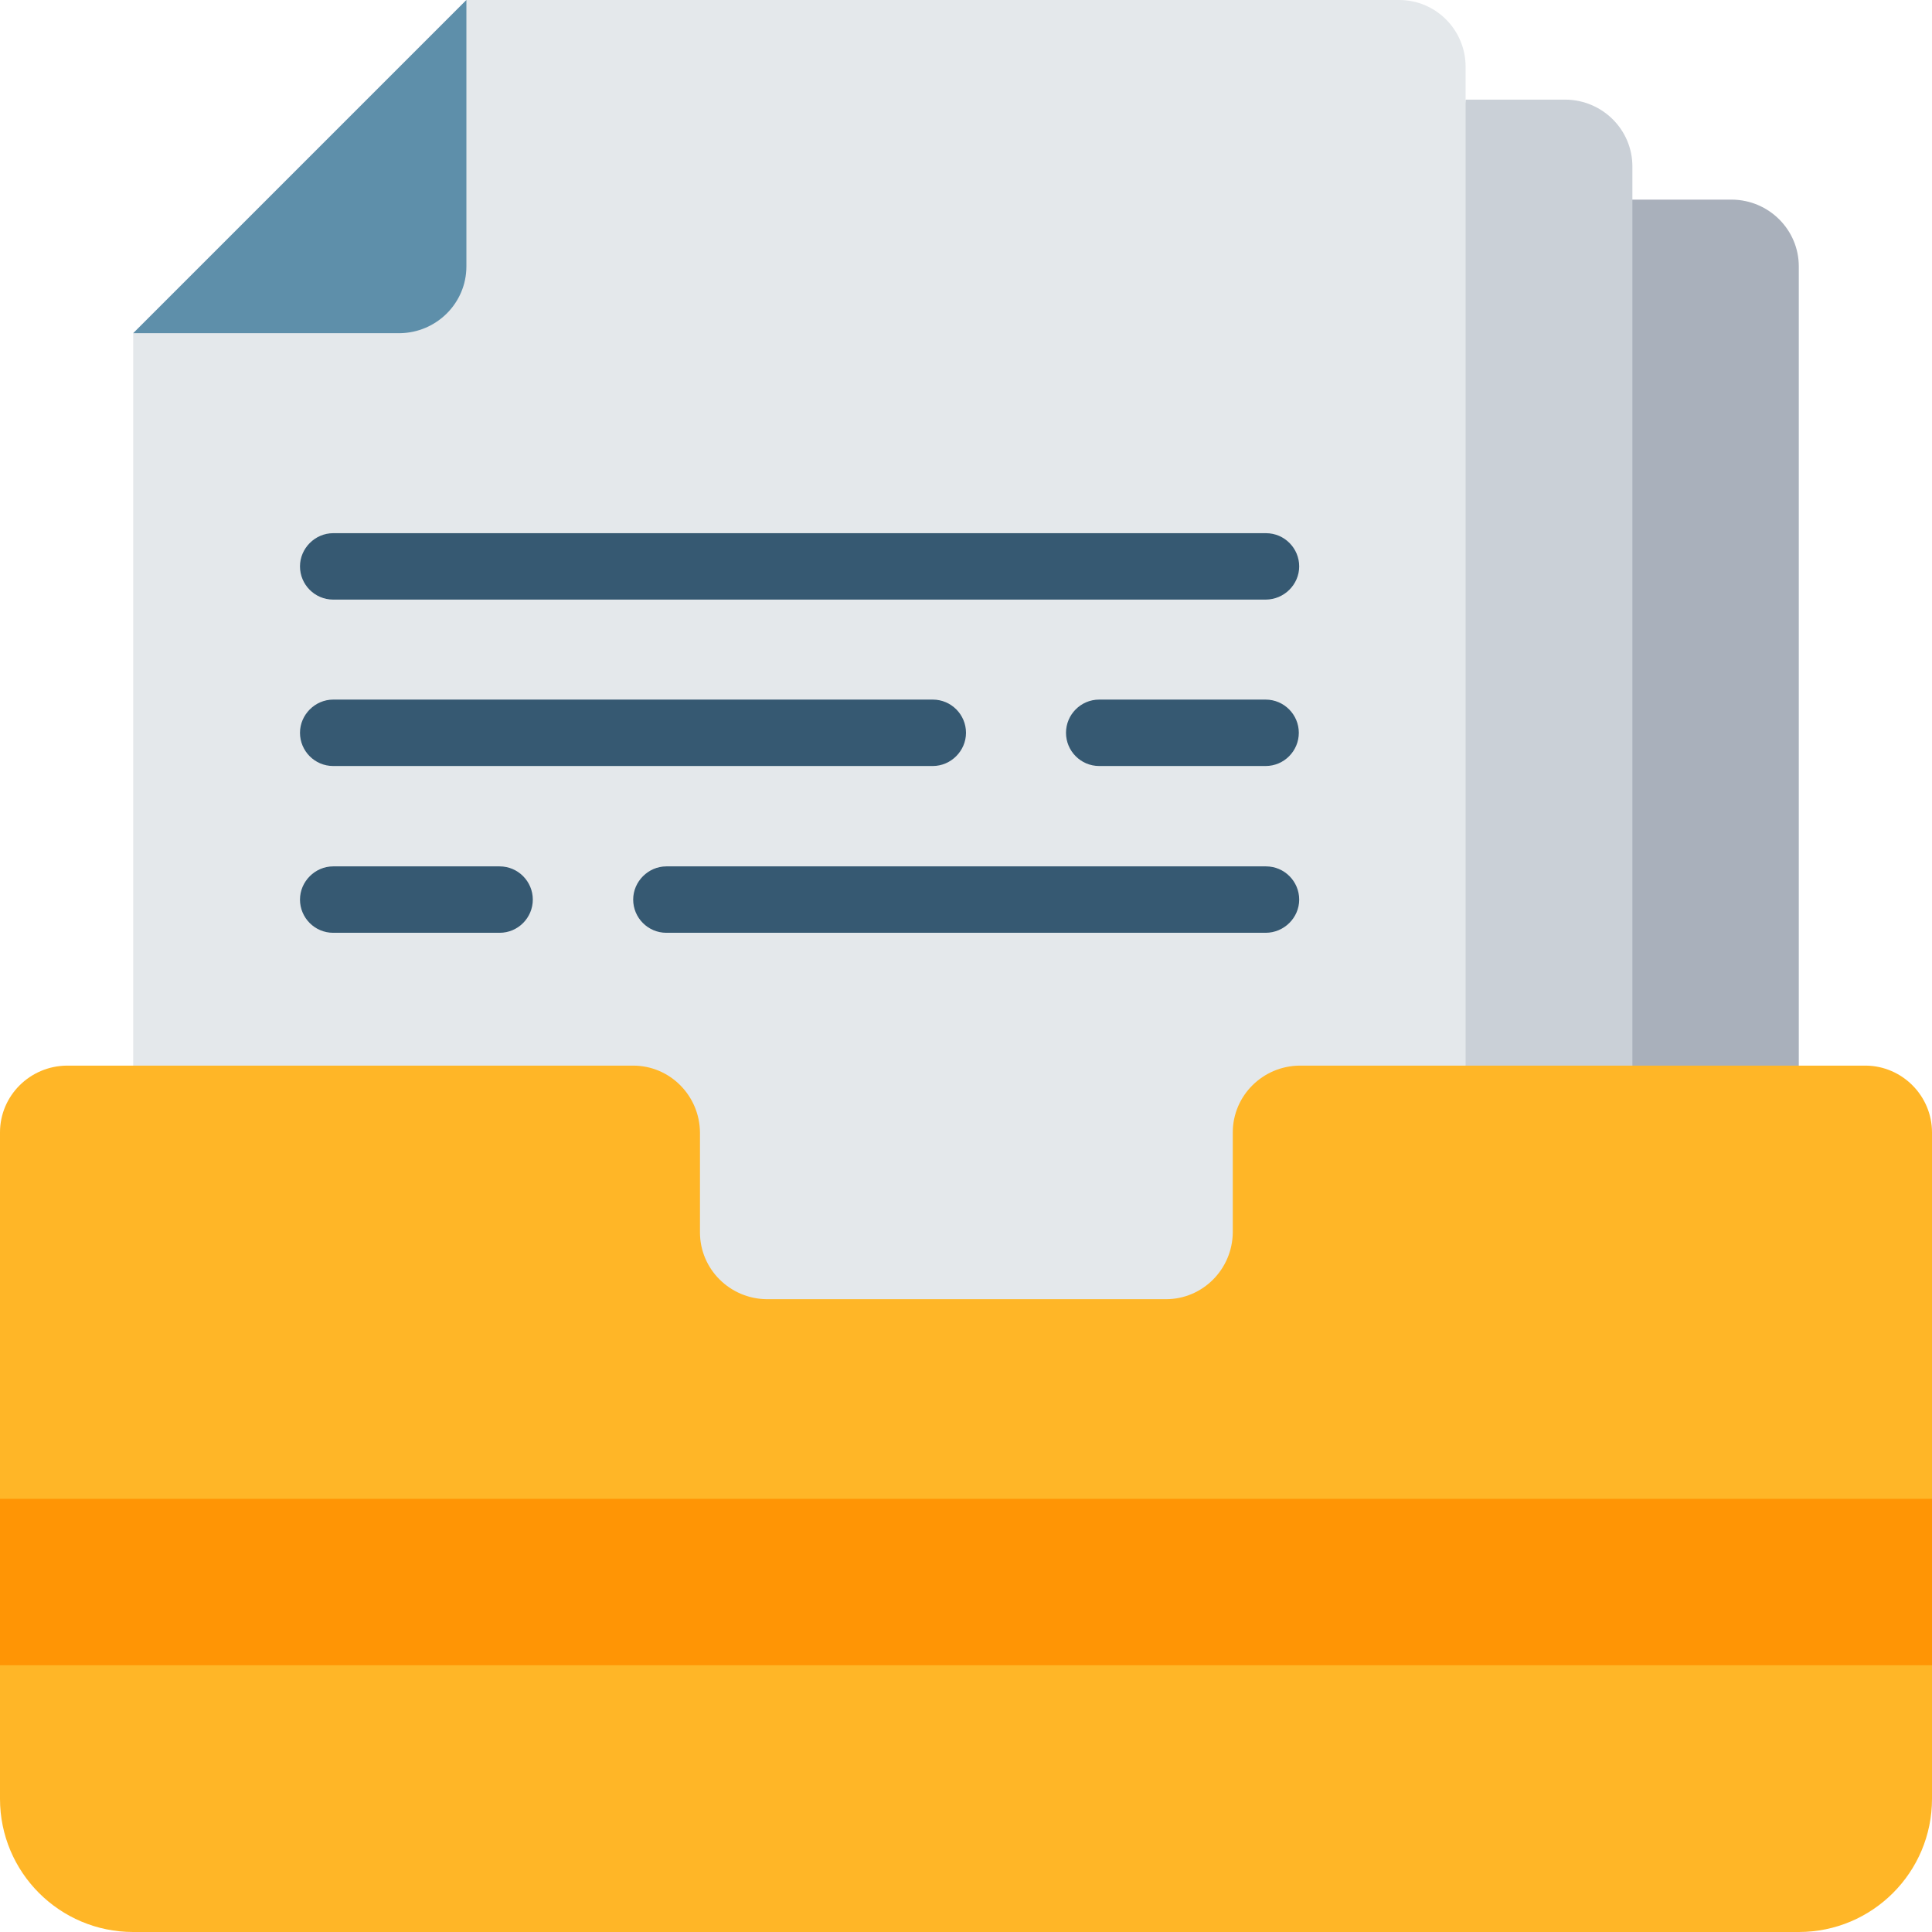 <?xml version="1.0" encoding="utf-8"?>
<!-- Generator: Adobe Illustrator 24.0.0, SVG Export Plug-In . SVG Version: 6.00 Build 0)  -->
<svg version="1.1" id="Layer_1" xmlns="http://www.w3.org/2000/svg" xmlns:xlink="http://www.w3.org/1999/xlink" x="0px" y="0px"
	 viewBox="0 0 512 512" style="enable-background:new 0 0 512 512;" xml:space="preserve">
<style type="text/css">
	.st0{fill-rule:evenodd;clip-rule:evenodd;fill:#A9B0BB;}
	.st1{fill-rule:evenodd;clip-rule:evenodd;fill:#CAD0D7;}
	.st2{fill-rule:evenodd;clip-rule:evenodd;fill:#E4E8EB;}
	.st3{fill-rule:evenodd;clip-rule:evenodd;fill:#5E8FAA;}
	.st4{fill-rule:evenodd;clip-rule:evenodd;fill:#FFB627;}
	.st5{fill-rule:evenodd;clip-rule:evenodd;fill:#FF9505;}
	.st6{fill-rule:evenodd;clip-rule:evenodd;fill:#365972;}
	.st7{display:none;fill-rule:evenodd;clip-rule:evenodd;fill:#457393;}
	.st8{display:none;fill-rule:evenodd;clip-rule:evenodd;fill:#CAD0D7;}
	.st9{display:none;fill-rule:evenodd;clip-rule:evenodd;fill:#F2A149;}
	.st10{display:none;fill-rule:evenodd;clip-rule:evenodd;fill:#E69237;}
</style>
<g>
	<path class="st0" d="M476.7,300.1V70.6c0-9.7-7.9-17.6-17.7-17.7h-26.5l-17.7,247.2H476.7z"/>
	<path class="st1" d="M432.6,291.3V44.1c0-9.7-7.9-17.6-17.7-17.7h-26.5l-26.5,264.8H432.6z"/>
	<path class="st2" d="M388.4,17.7v423.7c0,9.7-7.9,17.6-17.7,17.7H53c-9.7,0-17.6-7.9-17.7-17.7V88.3L123.6,0h247.2
		C380.5,0,388.4,7.9,388.4,17.7z"/>
	<path class="st3" d="M123.6,0v70.6c0,9.7-7.9,17.6-17.7,17.7H35.3L123.6,0z"/>
	<path class="st4" d="M512,300.1v176.6c0,19.5-15.8,35.3-35.3,35.3H35.3C15.8,512,0,496.2,0,476.7V300.1c0-9.7,7.9-17.6,17.7-17.7
		h150.1c9.7,0,17.6,7.9,17.7,17.7v26.5c0,9.7,7.9,17.6,17.7,17.7H309c9.7,0,17.6-7.9,17.7-17.7v-26.5c0-9.7,7.9-17.6,17.7-17.7
		h150.1C504.1,282.5,512,290.4,512,300.1z"/>
	<path class="st5" d="M0,397.2h512v44.1H0V397.2z"/>
	<g>
		<path class="st6" d="M335.4,158.9H88.3c-4.9,0-8.8-4-8.8-8.8s4-8.8,8.8-8.8h247.2c4.9,0,8.8,4,8.8,8.8S340.3,158.9,335.4,158.9z"
			/>
		<path class="st6" d="M335.4,203h-44.1c-4.9,0-8.8-4-8.8-8.8s3.9-8.8,8.8-8.8h44.1c4.9,0,8.8,4,8.8,8.8S340.3,203,335.4,203z"/>
		<path class="st6" d="M247.2,203H88.3c-4.9,0-8.8-4-8.8-8.8s4-8.8,8.8-8.8h158.9c4.9,0,8.8,4,8.8,8.8S252,203,247.2,203z"/>
		<path class="st6" d="M132.4,247.2H88.3c-4.9,0-8.8-4-8.8-8.8s4-8.8,8.8-8.8h44.1c4.9,0,8.8,4,8.8,8.8S137.3,247.2,132.4,247.2z"/>
		<path class="st6" d="M335.4,247.2H176.6c-4.9,0-8.8-4-8.8-8.8s4-8.8,8.8-8.8h158.9c4.9,0,8.8,4,8.8,8.8S340.3,247.2,335.4,247.2z"
			/>
	</g>
	<path class="st7" d="M123.6,0v26.5L61.8,88.3H35.3L123.6,0z"/>
	<path class="st8" d="M35.3,88.3h26.5v194.2H35.3V88.3z"/>
	<path class="st8" d="M150.1,0l-26.5,26.5V0H150.1z"/>
	<path class="st9" d="M61.8,512H35.3C15.8,512,0,496.2,0,476.7v-35.3h26.5v35.3C26.5,496.2,42.3,512,61.8,512z"/>
	<path class="st9" d="M44.1,282.5c-9.7,0-17.6,7.9-17.7,17.7v97.1H0v-97.1c0-9.7,7.9-17.6,17.7-17.7H44.1z"/>
	<path class="st10" d="M0,397.2h26.5v44.1H0V397.2z"/>
</g>
</svg>
